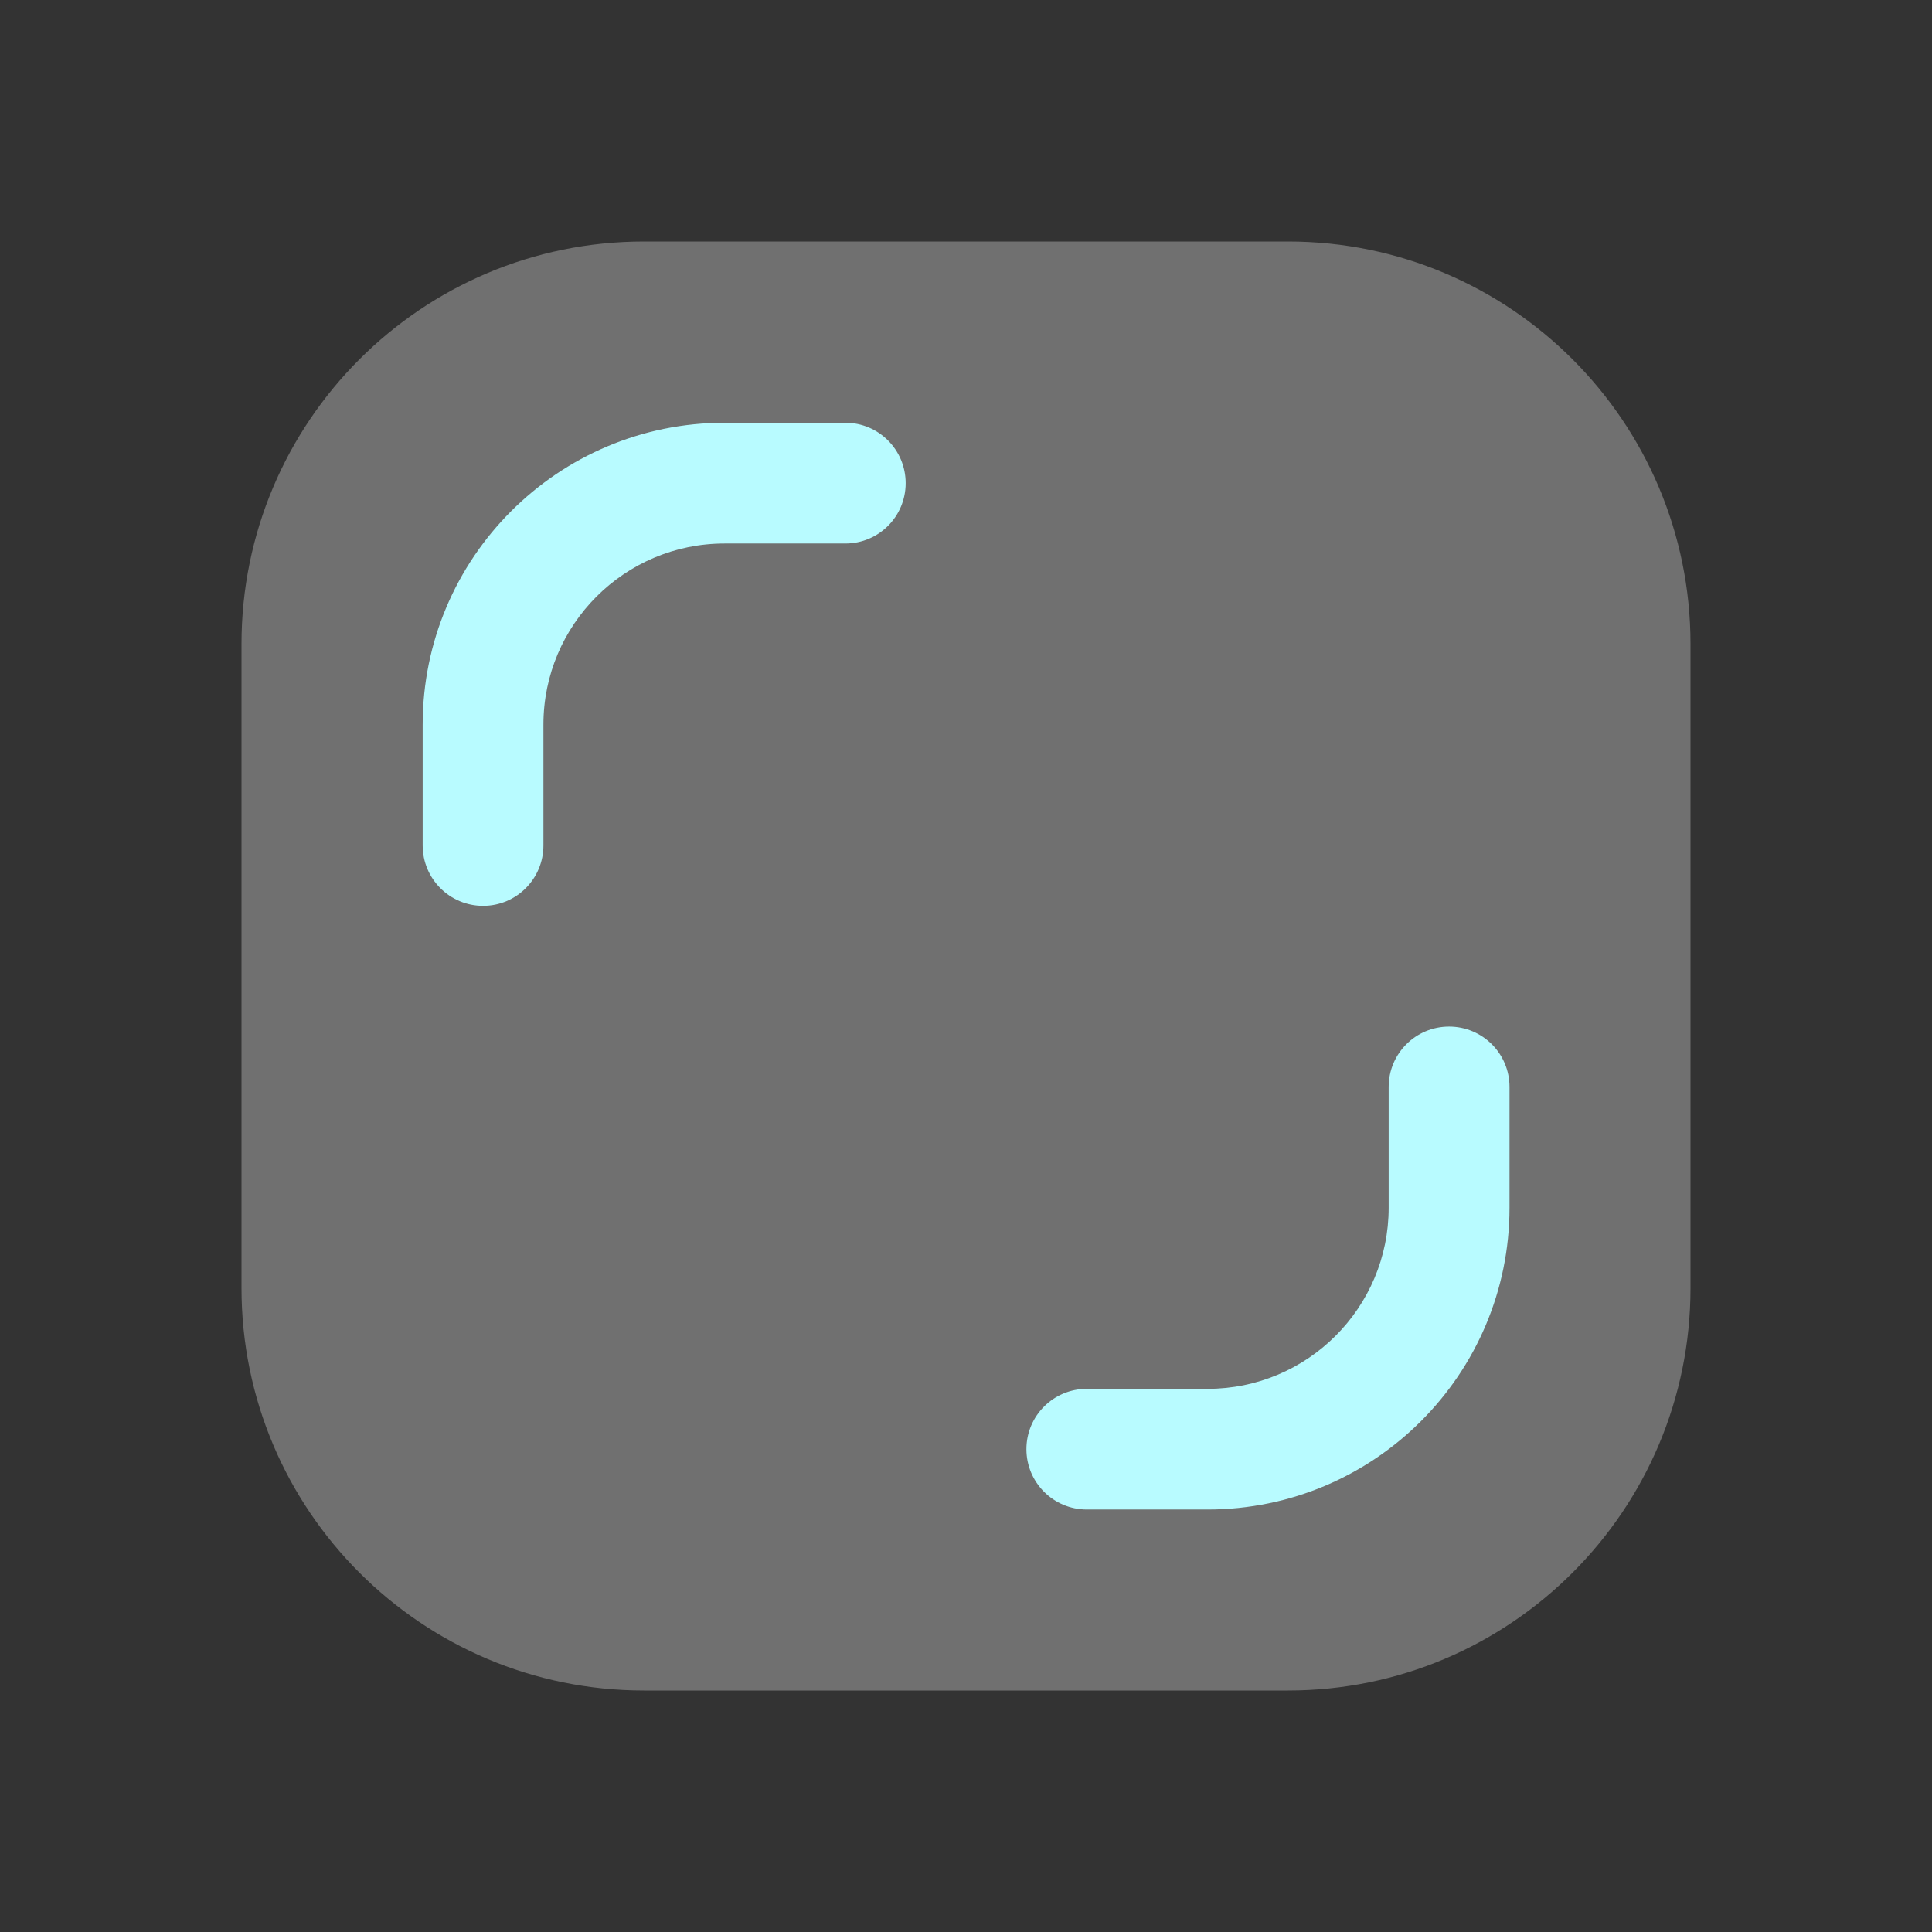 <svg width="22" height="22" viewBox="0 0 22 22" fill="none" xmlns="http://www.w3.org/2000/svg">
<rect x="0" y="0" width="22" height="22" fill="#333333" stroke="none"/>
<g id="&#236;&#134;&#140;&#236;&#138;&#164;/ic_&#235;&#148;&#148;&#236;&#138;&#164;&#237;&#148;&#140;&#235;&#160;&#136;&#236;&#157;&#180;&#236;&#186;&#161;&#236;&#179;&#144;">
<path id="Rectangle 1107 (Stroke)" d="M7.333 2.75C4.802 2.75 2.75 4.802 2.75 7.333V14.667C2.75 17.198 4.802 19.25 7.333 19.25H14.667C17.198 19.25 19.25 17.198 19.25 14.667V7.333C19.25 4.802 17.198 2.75 14.667 2.75H7.333Z" fill="white" fill-opacity="0.3"/>
<path id="Union" fill-rule="evenodd" clip-rule="evenodd" d="M8.251 4.814C6.353 4.814 4.813 6.353 4.813 8.252V9.627C4.813 10.007 5.121 10.315 5.501 10.315C5.881 10.315 6.188 10.007 6.188 9.627V8.252C6.188 7.113 7.112 6.189 8.251 6.189H9.626C10.006 6.189 10.313 5.882 10.313 5.502C10.313 5.122 10.006 4.814 9.626 4.814H8.251ZM13.751 17.189C15.649 17.189 17.189 15.65 17.189 13.752V12.377C17.189 11.997 16.881 11.69 16.501 11.69C16.121 11.69 15.813 11.997 15.813 12.377V13.752C15.813 14.891 14.89 15.815 13.751 15.815H12.376C11.996 15.815 11.688 16.122 11.688 16.502C11.688 16.882 11.996 17.189 12.376 17.189H13.751Z" fill="#B8FBFF"/>
</g>
</svg>
